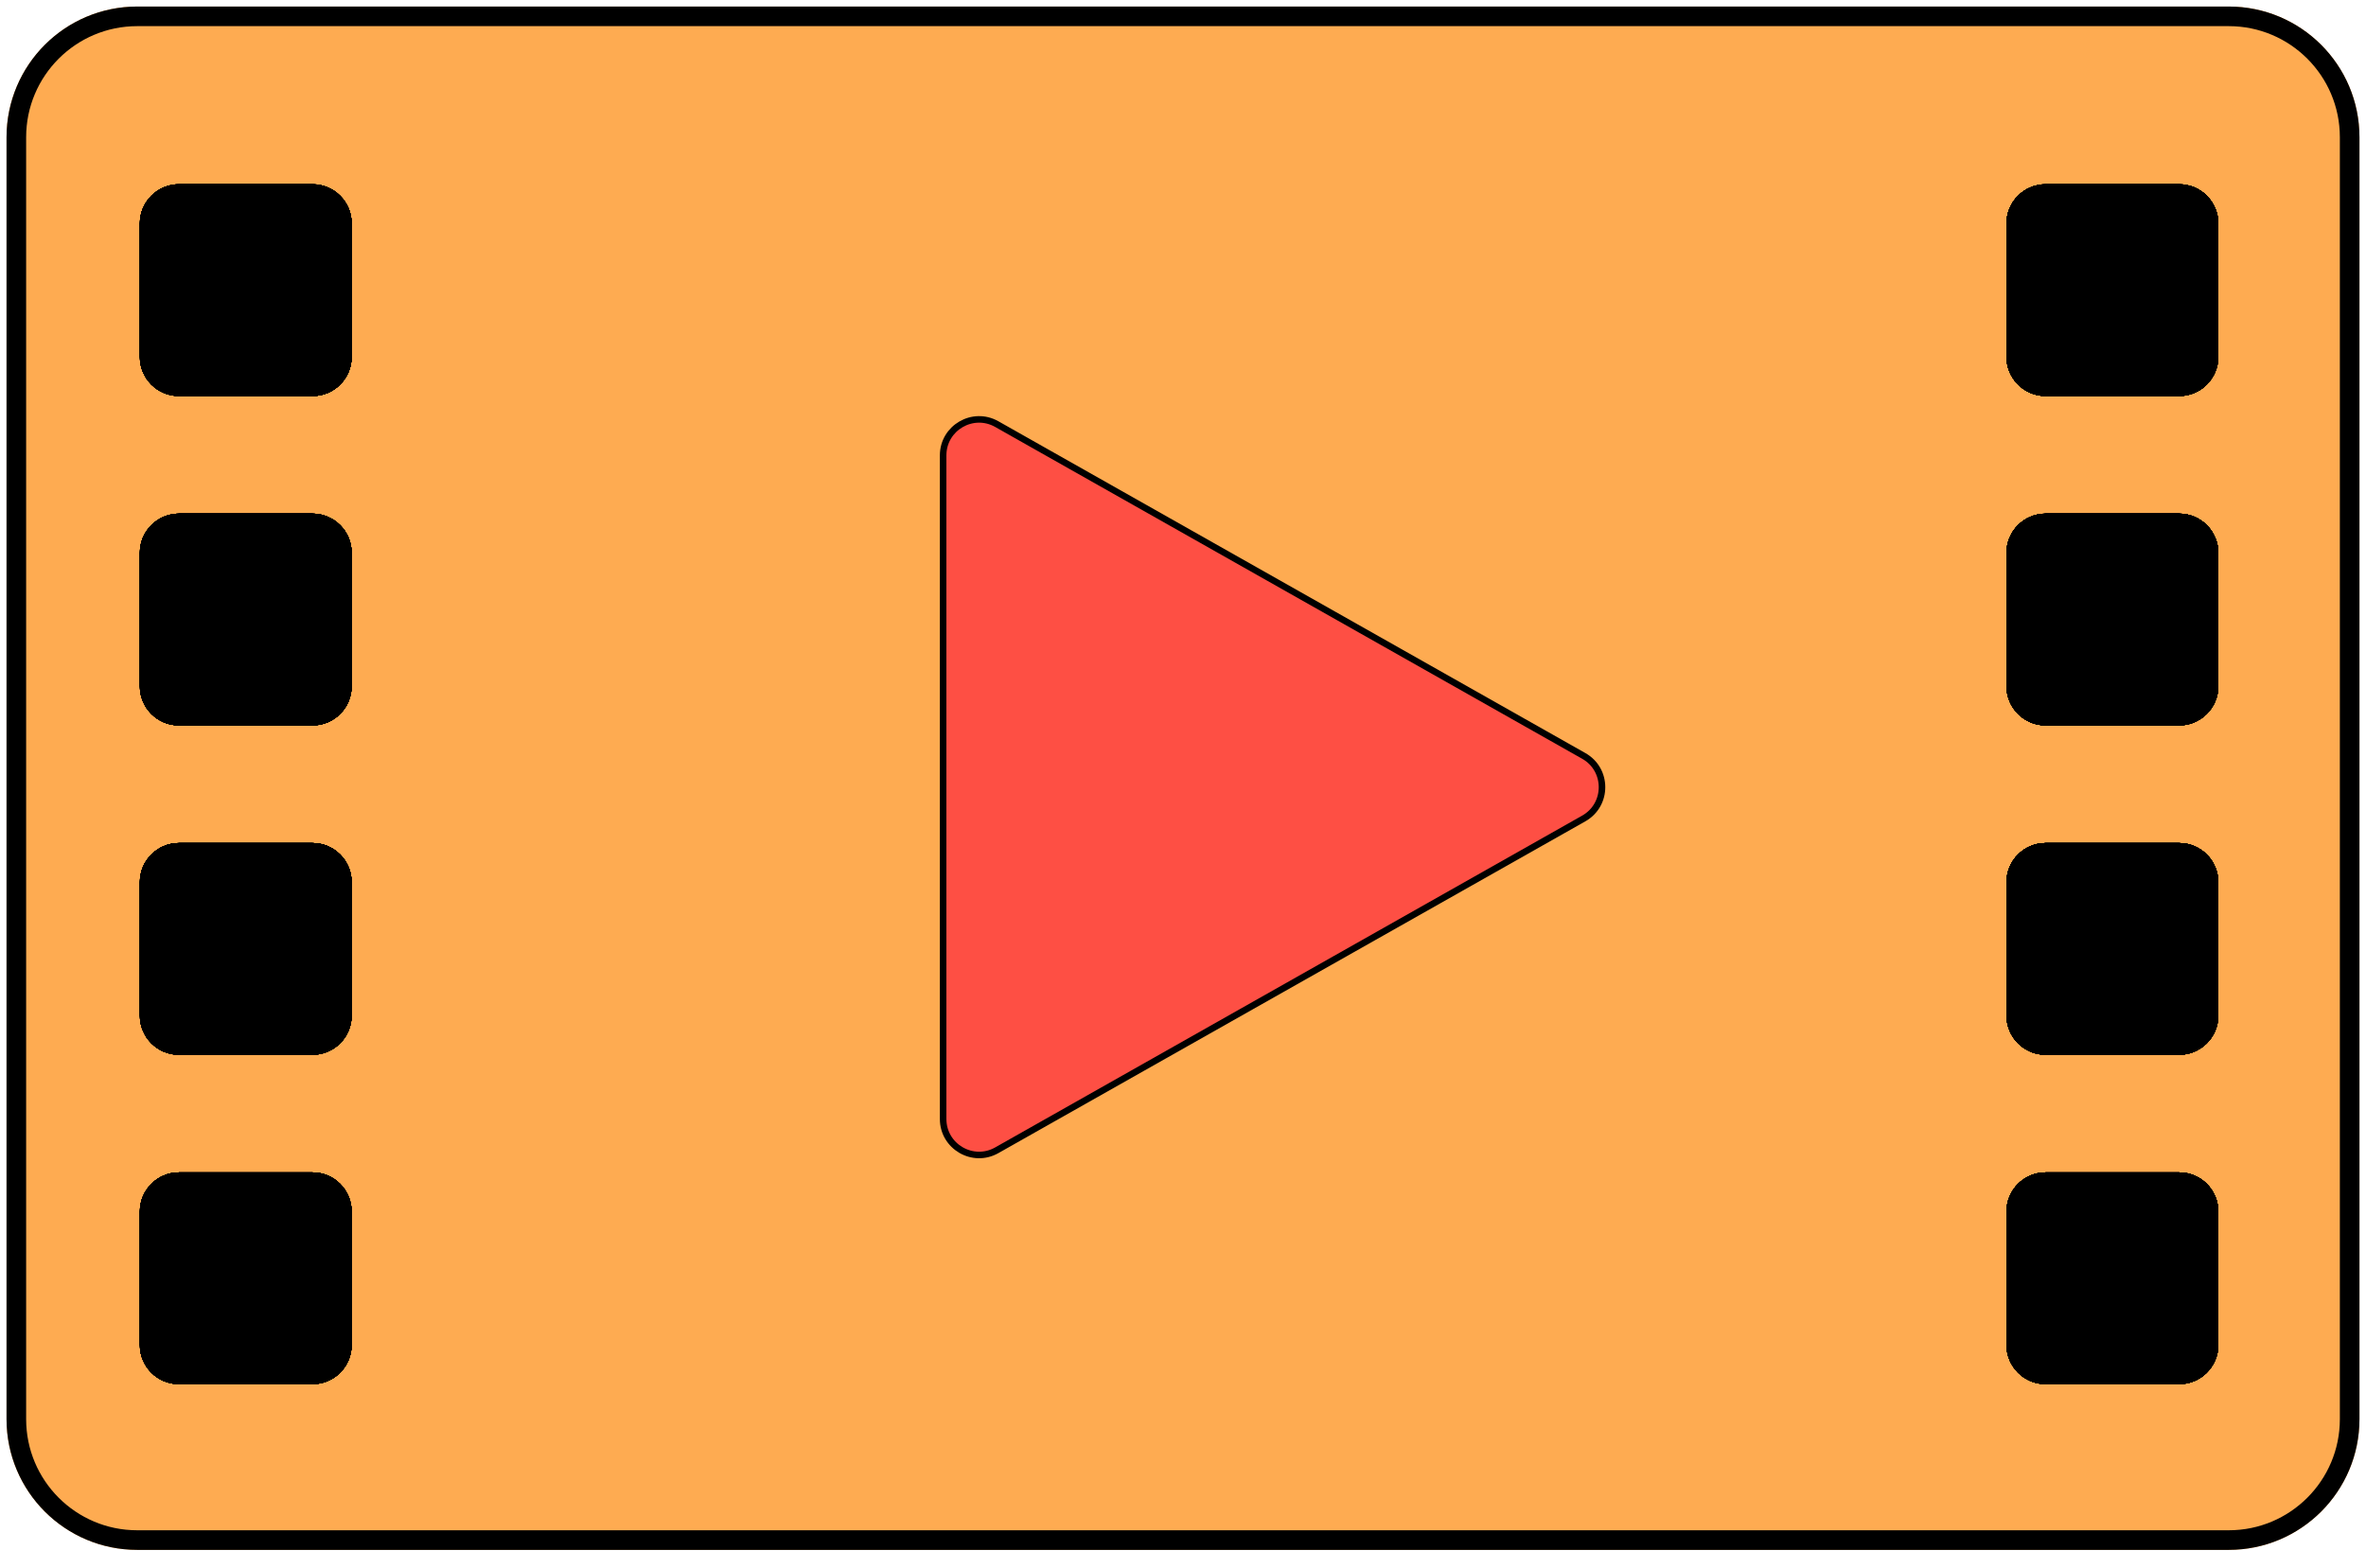 <svg width="362" height="240" viewBox="0 0 362 240" fill="none" xmlns="http://www.w3.org/2000/svg">
<g filter="url(#filter0_d_67_48)">
<path d="M1 23C1 11.954 9.954 3 21 3H341C352.046 3 361 11.954 361 23V219.16C361 230.206 352.046 239.16 341 239.16H21C9.954 239.16 1 230.206 1 219.16V23Z" fill="#FEAB51"/>
<path d="M2.5 23C2.5 12.783 10.783 4.5 21 4.5H341C351.217 4.5 359.5 12.783 359.5 23V219.16C359.5 229.377 351.217 237.66 341 237.66H21C10.783 237.66 2.5 229.377 2.5 219.16V23Z" stroke="black" stroke-width="3"/>
</g>
<path d="M242.315 115.667C246.039 117.772 246.039 123.137 242.315 125.243L152.507 176.013C148.84 178.086 144.3 175.437 144.3 171.225V69.684C144.3 65.473 148.84 62.824 152.507 64.896L242.315 115.667Z" fill="#FE4F44" stroke="black"/>
<path d="M21.4 34.2C21.4 30.886 24.086 28.2 27.4 28.2H47.8C51.114 28.2 53.8 30.886 53.8 34.2V54.6C53.8 57.914 51.114 60.6 47.8 60.6H27.4C24.086 60.6 21.4 57.914 21.4 54.6V34.2Z" fill="black"/>
<path d="M21.4 34.2C21.4 30.886 24.086 28.2 27.4 28.2H47.8C51.114 28.2 53.8 30.886 53.8 34.2V54.6C53.8 57.914 51.114 60.6 47.8 60.6H27.4C24.086 60.6 21.4 57.914 21.4 54.6V34.2Z" fill="black"/>
<path d="M21.4 34.2C21.4 30.886 24.086 28.2 27.4 28.2H47.8C51.114 28.2 53.8 30.886 53.8 34.2V54.6C53.8 57.914 51.114 60.6 47.8 60.6H27.4C24.086 60.6 21.4 57.914 21.4 54.6V34.2Z" fill="black"/>
<path d="M21.4 34.2C21.4 30.886 24.086 28.2 27.4 28.2H47.8C51.114 28.2 53.8 30.886 53.8 34.2V54.6C53.8 57.914 51.114 60.6 47.8 60.6H27.4C24.086 60.6 21.4 57.914 21.4 54.6V34.2Z" fill="black"/>
<path d="M21.4 34.2C21.4 30.886 24.086 28.2 27.4 28.2H47.8C51.114 28.2 53.8 30.886 53.8 34.2V54.6C53.8 57.914 51.114 60.6 47.8 60.6H27.4C24.086 60.6 21.4 57.914 21.4 54.6V34.2Z" fill="black"/>
<path d="M21.4 34.2C21.4 30.886 24.086 28.2 27.4 28.2H47.8C51.114 28.2 53.8 30.886 53.8 34.2V54.6C53.8 57.914 51.114 60.6 47.8 60.6H27.4C24.086 60.6 21.4 57.914 21.4 54.6V34.2Z" fill="black"/>
<path d="M21.4 34.2C21.4 30.886 24.086 28.2 27.4 28.2H47.8C51.114 28.2 53.8 30.886 53.8 34.2V54.6C53.8 57.914 51.114 60.6 47.8 60.6H27.4C24.086 60.6 21.4 57.914 21.4 54.6V34.2Z" fill="black"/>
<path d="M21.4 34.2C21.4 30.886 24.086 28.2 27.4 28.2H47.8C51.114 28.2 53.8 30.886 53.8 34.2V54.6C53.8 57.914 51.114 60.6 47.8 60.6H27.4C24.086 60.6 21.4 57.914 21.4 54.6V34.2Z" fill="black"/>
<path d="M21.4 34.2C21.4 30.886 24.086 28.2 27.4 28.2H47.8C51.114 28.2 53.8 30.886 53.8 34.2V54.6C53.8 57.914 51.114 60.6 47.8 60.6H27.4C24.086 60.6 21.4 57.914 21.4 54.6V34.2Z" fill="black"/>
<path d="M21.4 34.2C21.4 30.886 24.086 28.2 27.4 28.2H47.8C51.114 28.2 53.8 30.886 53.8 34.2V54.6C53.8 57.914 51.114 60.6 47.8 60.6H27.4C24.086 60.6 21.4 57.914 21.4 54.6V34.2Z" fill="black"/>
<path d="M21.4 34.2C21.4 30.886 24.086 28.2 27.4 28.2H47.8C51.114 28.2 53.8 30.886 53.8 34.2V54.6C53.8 57.914 51.114 60.6 47.8 60.6H27.4C24.086 60.6 21.4 57.914 21.4 54.6V34.2Z" fill="black"/>
<path d="M21.4 34.2C21.4 30.886 24.086 28.2 27.4 28.2H47.8C51.114 28.2 53.8 30.886 53.8 34.2V54.6C53.8 57.914 51.114 60.6 47.8 60.6H27.4C24.086 60.6 21.4 57.914 21.4 54.6V34.2Z" fill="black"/>
<path d="M21.4 84.6C21.4 81.286 24.086 78.6 27.4 78.6H47.8C51.114 78.6 53.8 81.286 53.8 84.6V105C53.8 108.314 51.114 111 47.8 111H27.4C24.086 111 21.4 108.314 21.4 105V84.6Z" fill="black"/>
<path d="M21.4 84.6C21.4 81.286 24.086 78.6 27.4 78.6H47.8C51.114 78.6 53.8 81.286 53.8 84.6V105C53.8 108.314 51.114 111 47.8 111H27.4C24.086 111 21.4 108.314 21.4 105V84.6Z" fill="black"/>
<path d="M21.4 84.6C21.4 81.286 24.086 78.6 27.4 78.6H47.8C51.114 78.6 53.8 81.286 53.8 84.6V105C53.8 108.314 51.114 111 47.8 111H27.4C24.086 111 21.4 108.314 21.4 105V84.6Z" fill="black"/>
<path d="M21.4 84.6C21.4 81.286 24.086 78.6 27.4 78.6H47.8C51.114 78.6 53.8 81.286 53.8 84.6V105C53.8 108.314 51.114 111 47.8 111H27.4C24.086 111 21.4 108.314 21.4 105V84.6Z" fill="black"/>
<path d="M21.4 84.6C21.4 81.286 24.086 78.6 27.4 78.6H47.8C51.114 78.6 53.8 81.286 53.8 84.6V105C53.8 108.314 51.114 111 47.8 111H27.4C24.086 111 21.4 108.314 21.4 105V84.6Z" fill="black"/>
<path d="M21.4 84.6C21.4 81.286 24.086 78.6 27.4 78.6H47.8C51.114 78.6 53.8 81.286 53.8 84.6V105C53.8 108.314 51.114 111 47.8 111H27.4C24.086 111 21.4 108.314 21.4 105V84.6Z" fill="black"/>
<path d="M21.4 84.6C21.4 81.286 24.086 78.6 27.4 78.6H47.8C51.114 78.6 53.8 81.286 53.8 84.6V105C53.8 108.314 51.114 111 47.8 111H27.4C24.086 111 21.4 108.314 21.4 105V84.6Z" fill="black"/>
<path d="M21.4 84.6C21.4 81.286 24.086 78.6 27.4 78.6H47.8C51.114 78.6 53.8 81.286 53.8 84.6V105C53.8 108.314 51.114 111 47.8 111H27.4C24.086 111 21.4 108.314 21.4 105V84.6Z" fill="black"/>
<path d="M21.4 84.6C21.4 81.286 24.086 78.6 27.4 78.6H47.8C51.114 78.6 53.8 81.286 53.8 84.6V105C53.8 108.314 51.114 111 47.8 111H27.4C24.086 111 21.4 108.314 21.4 105V84.6Z" fill="black"/>
<path d="M21.4 84.6C21.4 81.286 24.086 78.6 27.4 78.6H47.8C51.114 78.6 53.8 81.286 53.8 84.6V105C53.8 108.314 51.114 111 47.8 111H27.4C24.086 111 21.4 108.314 21.4 105V84.6Z" fill="black"/>
<path d="M21.4 84.6C21.4 81.286 24.086 78.6 27.4 78.6H47.8C51.114 78.6 53.8 81.286 53.8 84.6V105C53.8 108.314 51.114 111 47.8 111H27.4C24.086 111 21.4 108.314 21.4 105V84.6Z" fill="black"/>
<path d="M21.4 84.6C21.4 81.286 24.086 78.6 27.4 78.6H47.8C51.114 78.6 53.8 81.286 53.8 84.6V105C53.8 108.314 51.114 111 47.8 111H27.4C24.086 111 21.4 108.314 21.4 105V84.6Z" fill="black"/>
<path d="M21.4 185.4C21.4 182.086 24.086 179.4 27.4 179.4H47.8C51.114 179.4 53.8 182.086 53.8 185.4V205.8C53.8 209.114 51.114 211.8 47.8 211.8H27.4C24.086 211.8 21.4 209.114 21.4 205.8V185.4Z" fill="black"/>
<path d="M21.4 185.4C21.4 182.086 24.086 179.4 27.4 179.4H47.8C51.114 179.4 53.8 182.086 53.8 185.4V205.8C53.8 209.114 51.114 211.8 47.8 211.8H27.4C24.086 211.8 21.4 209.114 21.4 205.8V185.4Z" fill="black"/>
<path d="M21.4 185.4C21.4 182.086 24.086 179.4 27.4 179.4H47.8C51.114 179.4 53.8 182.086 53.8 185.4V205.8C53.8 209.114 51.114 211.8 47.8 211.8H27.4C24.086 211.8 21.4 209.114 21.4 205.8V185.4Z" fill="black"/>
<path d="M21.4 185.4C21.4 182.086 24.086 179.4 27.4 179.4H47.8C51.114 179.4 53.8 182.086 53.8 185.4V205.8C53.8 209.114 51.114 211.8 47.8 211.8H27.4C24.086 211.8 21.4 209.114 21.4 205.8V185.4Z" fill="black"/>
<path d="M21.4 185.4C21.4 182.086 24.086 179.4 27.4 179.4H47.8C51.114 179.4 53.8 182.086 53.8 185.4V205.8C53.8 209.114 51.114 211.8 47.8 211.8H27.4C24.086 211.8 21.4 209.114 21.4 205.8V185.4Z" fill="black"/>
<path d="M21.4 185.4C21.4 182.086 24.086 179.4 27.4 179.4H47.8C51.114 179.4 53.8 182.086 53.8 185.4V205.8C53.8 209.114 51.114 211.8 47.8 211.8H27.4C24.086 211.8 21.4 209.114 21.4 205.8V185.4Z" fill="black"/>
<path d="M21.4 185.4C21.4 182.086 24.086 179.4 27.4 179.4H47.8C51.114 179.4 53.8 182.086 53.8 185.4V205.8C53.8 209.114 51.114 211.8 47.8 211.8H27.4C24.086 211.8 21.4 209.114 21.4 205.8V185.4Z" fill="black"/>
<path d="M21.4 185.4C21.4 182.086 24.086 179.4 27.4 179.4H47.8C51.114 179.4 53.8 182.086 53.8 185.4V205.8C53.8 209.114 51.114 211.8 47.8 211.8H27.4C24.086 211.8 21.4 209.114 21.4 205.8V185.4Z" fill="black"/>
<path d="M21.4 185.4C21.4 182.086 24.086 179.4 27.4 179.4H47.8C51.114 179.4 53.8 182.086 53.8 185.4V205.8C53.8 209.114 51.114 211.8 47.8 211.8H27.4C24.086 211.8 21.4 209.114 21.4 205.8V185.4Z" fill="black"/>
<path d="M21.4 185.4C21.4 182.086 24.086 179.4 27.4 179.4H47.8C51.114 179.4 53.8 182.086 53.8 185.4V205.8C53.8 209.114 51.114 211.8 47.8 211.8H27.4C24.086 211.8 21.4 209.114 21.4 205.8V185.4Z" fill="black"/>
<path d="M21.4 185.4C21.4 182.086 24.086 179.4 27.4 179.4H47.8C51.114 179.4 53.8 182.086 53.8 185.4V205.8C53.8 209.114 51.114 211.8 47.8 211.8H27.4C24.086 211.8 21.4 209.114 21.4 205.8V185.4Z" fill="black"/>
<path d="M21.4 185.4C21.4 182.086 24.086 179.4 27.4 179.4H47.8C51.114 179.4 53.8 182.086 53.8 185.4V205.8C53.8 209.114 51.114 211.8 47.8 211.8H27.4C24.086 211.8 21.4 209.114 21.4 205.8V185.4Z" fill="black"/>
<path d="M21.4 135C21.4 131.686 24.086 129 27.4 129H47.8C51.114 129 53.8 131.686 53.8 135V155.4C53.8 158.714 51.114 161.4 47.8 161.4H27.4C24.086 161.4 21.4 158.714 21.4 155.4V135Z" fill="black"/>
<path d="M21.4 135C21.4 131.686 24.086 129 27.4 129H47.8C51.114 129 53.8 131.686 53.8 135V155.4C53.8 158.714 51.114 161.4 47.8 161.4H27.4C24.086 161.4 21.4 158.714 21.4 155.4V135Z" fill="black"/>
<path d="M21.4 135C21.4 131.686 24.086 129 27.4 129H47.8C51.114 129 53.8 131.686 53.8 135V155.4C53.8 158.714 51.114 161.4 47.8 161.4H27.4C24.086 161.4 21.4 158.714 21.4 155.4V135Z" fill="black"/>
<path d="M21.4 135C21.4 131.686 24.086 129 27.4 129H47.8C51.114 129 53.8 131.686 53.8 135V155.4C53.8 158.714 51.114 161.4 47.8 161.4H27.4C24.086 161.4 21.4 158.714 21.4 155.4V135Z" fill="black"/>
<path d="M21.4 135C21.4 131.686 24.086 129 27.4 129H47.8C51.114 129 53.8 131.686 53.8 135V155.4C53.8 158.714 51.114 161.4 47.8 161.4H27.4C24.086 161.4 21.4 158.714 21.4 155.4V135Z" fill="black"/>
<path d="M21.4 135C21.4 131.686 24.086 129 27.4 129H47.8C51.114 129 53.8 131.686 53.8 135V155.4C53.8 158.714 51.114 161.4 47.8 161.4H27.4C24.086 161.4 21.4 158.714 21.4 155.4V135Z" fill="black"/>
<path d="M21.4 135C21.4 131.686 24.086 129 27.4 129H47.8C51.114 129 53.8 131.686 53.8 135V155.4C53.8 158.714 51.114 161.4 47.8 161.4H27.4C24.086 161.4 21.4 158.714 21.4 155.4V135Z" fill="black"/>
<path d="M21.4 135C21.4 131.686 24.086 129 27.4 129H47.8C51.114 129 53.8 131.686 53.8 135V155.4C53.8 158.714 51.114 161.4 47.8 161.4H27.4C24.086 161.4 21.4 158.714 21.4 155.4V135Z" fill="black"/>
<path d="M21.4 135C21.4 131.686 24.086 129 27.4 129H47.8C51.114 129 53.8 131.686 53.8 135V155.4C53.8 158.714 51.114 161.4 47.8 161.4H27.4C24.086 161.4 21.4 158.714 21.4 155.4V135Z" fill="black"/>
<path d="M21.4 135C21.4 131.686 24.086 129 27.4 129H47.8C51.114 129 53.8 131.686 53.8 135V155.4C53.8 158.714 51.114 161.4 47.8 161.4H27.4C24.086 161.4 21.4 158.714 21.4 155.4V135Z" fill="black"/>
<path d="M21.4 135C21.4 131.686 24.086 129 27.4 129H47.8C51.114 129 53.8 131.686 53.8 135V155.4C53.8 158.714 51.114 161.4 47.8 161.4H27.4C24.086 161.4 21.4 158.714 21.4 155.4V135Z" fill="black"/>
<path d="M21.4 135C21.4 131.686 24.086 129 27.4 129H47.8C51.114 129 53.8 131.686 53.8 135V155.4C53.8 158.714 51.114 161.4 47.8 161.4H27.4C24.086 161.4 21.4 158.714 21.4 155.4V135Z" fill="black"/>
<path d="M307 34.2C307 30.886 309.686 28.2 313 28.2H333.4C336.714 28.2 339.4 30.886 339.4 34.2V54.6C339.4 57.914 336.714 60.6 333.4 60.6H313C309.686 60.6 307 57.914 307 54.6V34.2Z" fill="black"/>
<path d="M307 34.2C307 30.886 309.686 28.2 313 28.2H333.4C336.714 28.2 339.4 30.886 339.4 34.2V54.6C339.4 57.914 336.714 60.6 333.4 60.6H313C309.686 60.6 307 57.914 307 54.6V34.2Z" fill="black"/>
<path d="M307 34.2C307 30.886 309.686 28.2 313 28.2H333.4C336.714 28.2 339.4 30.886 339.4 34.2V54.6C339.4 57.914 336.714 60.6 333.4 60.6H313C309.686 60.6 307 57.914 307 54.6V34.2Z" fill="black"/>
<path d="M307 34.2C307 30.886 309.686 28.2 313 28.2H333.4C336.714 28.2 339.4 30.886 339.4 34.2V54.6C339.4 57.914 336.714 60.6 333.4 60.6H313C309.686 60.6 307 57.914 307 54.6V34.2Z" fill="black"/>
<path d="M307 34.2C307 30.886 309.686 28.2 313 28.2H333.4C336.714 28.2 339.4 30.886 339.4 34.2V54.6C339.4 57.914 336.714 60.6 333.4 60.6H313C309.686 60.6 307 57.914 307 54.6V34.2Z" fill="black"/>
<path d="M307 34.2C307 30.886 309.686 28.2 313 28.2H333.4C336.714 28.2 339.4 30.886 339.4 34.2V54.6C339.4 57.914 336.714 60.6 333.4 60.6H313C309.686 60.6 307 57.914 307 54.6V34.2Z" fill="black"/>
<path d="M307 34.2C307 30.886 309.686 28.2 313 28.2H333.4C336.714 28.2 339.4 30.886 339.4 34.2V54.6C339.4 57.914 336.714 60.6 333.4 60.6H313C309.686 60.6 307 57.914 307 54.6V34.2Z" fill="black"/>
<path d="M307 34.2C307 30.886 309.686 28.2 313 28.2H333.4C336.714 28.2 339.4 30.886 339.4 34.2V54.6C339.4 57.914 336.714 60.6 333.4 60.6H313C309.686 60.6 307 57.914 307 54.6V34.2Z" fill="black"/>
<path d="M307 34.2C307 30.886 309.686 28.2 313 28.2H333.4C336.714 28.2 339.4 30.886 339.4 34.2V54.6C339.4 57.914 336.714 60.6 333.4 60.6H313C309.686 60.6 307 57.914 307 54.6V34.2Z" fill="black"/>
<path d="M307 34.2C307 30.886 309.686 28.2 313 28.2H333.4C336.714 28.2 339.4 30.886 339.4 34.2V54.6C339.4 57.914 336.714 60.6 333.4 60.6H313C309.686 60.6 307 57.914 307 54.6V34.2Z" fill="black"/>
<path d="M307 34.2C307 30.886 309.686 28.2 313 28.2H333.4C336.714 28.2 339.4 30.886 339.4 34.2V54.6C339.4 57.914 336.714 60.6 333.4 60.6H313C309.686 60.6 307 57.914 307 54.6V34.2Z" fill="black"/>
<path d="M307 34.2C307 30.886 309.686 28.2 313 28.2H333.4C336.714 28.2 339.4 30.886 339.4 34.2V54.6C339.4 57.914 336.714 60.6 333.4 60.6H313C309.686 60.6 307 57.914 307 54.6V34.2Z" fill="black"/>
<path d="M307 84.6C307 81.286 309.686 78.6 313 78.6H333.4C336.714 78.6 339.4 81.286 339.4 84.6V105C339.4 108.314 336.714 111 333.4 111H313C309.686 111 307 108.314 307 105V84.6Z" fill="black"/>
<path d="M307 84.6C307 81.286 309.686 78.6 313 78.6H333.4C336.714 78.6 339.4 81.286 339.4 84.6V105C339.4 108.314 336.714 111 333.4 111H313C309.686 111 307 108.314 307 105V84.6Z" fill="black"/>
<path d="M307 84.6C307 81.286 309.686 78.6 313 78.6H333.4C336.714 78.6 339.4 81.286 339.4 84.6V105C339.4 108.314 336.714 111 333.4 111H313C309.686 111 307 108.314 307 105V84.6Z" fill="black"/>
<path d="M307 84.6C307 81.286 309.686 78.6 313 78.6H333.4C336.714 78.6 339.4 81.286 339.4 84.6V105C339.4 108.314 336.714 111 333.4 111H313C309.686 111 307 108.314 307 105V84.6Z" fill="black"/>
<path d="M307 84.6C307 81.286 309.686 78.6 313 78.6H333.4C336.714 78.6 339.4 81.286 339.4 84.6V105C339.4 108.314 336.714 111 333.4 111H313C309.686 111 307 108.314 307 105V84.6Z" fill="black"/>
<path d="M307 84.6C307 81.286 309.686 78.6 313 78.6H333.4C336.714 78.6 339.4 81.286 339.4 84.6V105C339.4 108.314 336.714 111 333.4 111H313C309.686 111 307 108.314 307 105V84.6Z" fill="black"/>
<path d="M307 84.6C307 81.286 309.686 78.6 313 78.6H333.4C336.714 78.6 339.4 81.286 339.4 84.6V105C339.4 108.314 336.714 111 333.4 111H313C309.686 111 307 108.314 307 105V84.6Z" fill="black"/>
<path d="M307 84.6C307 81.286 309.686 78.6 313 78.6H333.4C336.714 78.6 339.4 81.286 339.4 84.6V105C339.4 108.314 336.714 111 333.4 111H313C309.686 111 307 108.314 307 105V84.6Z" fill="black"/>
<path d="M307 84.6C307 81.286 309.686 78.6 313 78.6H333.4C336.714 78.6 339.4 81.286 339.4 84.6V105C339.4 108.314 336.714 111 333.4 111H313C309.686 111 307 108.314 307 105V84.6Z" fill="black"/>
<path d="M307 84.6C307 81.286 309.686 78.6 313 78.6H333.4C336.714 78.6 339.4 81.286 339.4 84.6V105C339.4 108.314 336.714 111 333.4 111H313C309.686 111 307 108.314 307 105V84.6Z" fill="black"/>
<path d="M307 84.6C307 81.286 309.686 78.6 313 78.6H333.4C336.714 78.6 339.4 81.286 339.4 84.6V105C339.4 108.314 336.714 111 333.4 111H313C309.686 111 307 108.314 307 105V84.6Z" fill="black"/>
<path d="M307 84.6C307 81.286 309.686 78.6 313 78.6H333.4C336.714 78.6 339.4 81.286 339.4 84.6V105C339.4 108.314 336.714 111 333.4 111H313C309.686 111 307 108.314 307 105V84.6Z" fill="black"/>
<path d="M307 185.4C307 182.086 309.686 179.4 313 179.4H333.4C336.714 179.4 339.4 182.086 339.4 185.4V205.8C339.4 209.114 336.714 211.8 333.4 211.8H313C309.686 211.8 307 209.114 307 205.8V185.4Z" fill="black"/>
<path d="M307 185.4C307 182.086 309.686 179.4 313 179.4H333.4C336.714 179.4 339.4 182.086 339.4 185.4V205.8C339.4 209.114 336.714 211.8 333.4 211.8H313C309.686 211.8 307 209.114 307 205.8V185.4Z" fill="black"/>
<path d="M307 185.4C307 182.086 309.686 179.4 313 179.4H333.4C336.714 179.4 339.4 182.086 339.4 185.4V205.8C339.4 209.114 336.714 211.8 333.4 211.8H313C309.686 211.8 307 209.114 307 205.8V185.4Z" fill="black"/>
<path d="M307 185.4C307 182.086 309.686 179.4 313 179.4H333.4C336.714 179.4 339.4 182.086 339.4 185.4V205.8C339.4 209.114 336.714 211.8 333.4 211.8H313C309.686 211.8 307 209.114 307 205.8V185.4Z" fill="black"/>
<path d="M307 185.4C307 182.086 309.686 179.4 313 179.4H333.4C336.714 179.4 339.4 182.086 339.4 185.4V205.8C339.4 209.114 336.714 211.8 333.4 211.8H313C309.686 211.8 307 209.114 307 205.8V185.4Z" fill="black"/>
<path d="M307 185.4C307 182.086 309.686 179.4 313 179.4H333.4C336.714 179.4 339.4 182.086 339.4 185.4V205.8C339.4 209.114 336.714 211.8 333.4 211.8H313C309.686 211.8 307 209.114 307 205.8V185.4Z" fill="black"/>
<path d="M307 185.4C307 182.086 309.686 179.4 313 179.4H333.4C336.714 179.4 339.4 182.086 339.4 185.4V205.8C339.4 209.114 336.714 211.8 333.4 211.8H313C309.686 211.8 307 209.114 307 205.8V185.4Z" fill="black"/>
<path d="M307 185.4C307 182.086 309.686 179.4 313 179.4H333.4C336.714 179.4 339.4 182.086 339.4 185.4V205.8C339.4 209.114 336.714 211.8 333.4 211.8H313C309.686 211.8 307 209.114 307 205.8V185.4Z" fill="black"/>
<path d="M307 185.4C307 182.086 309.686 179.4 313 179.4H333.4C336.714 179.4 339.4 182.086 339.4 185.4V205.8C339.4 209.114 336.714 211.8 333.4 211.8H313C309.686 211.8 307 209.114 307 205.8V185.4Z" fill="black"/>
<path d="M307 185.4C307 182.086 309.686 179.4 313 179.4H333.4C336.714 179.4 339.4 182.086 339.4 185.4V205.8C339.4 209.114 336.714 211.8 333.4 211.8H313C309.686 211.8 307 209.114 307 205.8V185.4Z" fill="black"/>
<path d="M307 185.4C307 182.086 309.686 179.4 313 179.4H333.4C336.714 179.4 339.4 182.086 339.4 185.4V205.8C339.4 209.114 336.714 211.8 333.4 211.8H313C309.686 211.8 307 209.114 307 205.8V185.4Z" fill="black"/>
<path d="M307 185.4C307 182.086 309.686 179.4 313 179.4H333.4C336.714 179.4 339.4 182.086 339.4 185.4V205.8C339.4 209.114 336.714 211.8 333.4 211.8H313C309.686 211.8 307 209.114 307 205.8V185.4Z" fill="black"/>
<path d="M307 135C307 131.686 309.686 129 313 129H333.4C336.714 129 339.4 131.686 339.4 135V155.4C339.4 158.714 336.714 161.4 333.4 161.4H313C309.686 161.4 307 158.714 307 155.4V135Z" fill="black"/>
<path d="M307 135C307 131.686 309.686 129 313 129H333.4C336.714 129 339.4 131.686 339.4 135V155.4C339.4 158.714 336.714 161.4 333.4 161.4H313C309.686 161.4 307 158.714 307 155.4V135Z" fill="black"/>
<path d="M307 135C307 131.686 309.686 129 313 129H333.4C336.714 129 339.4 131.686 339.4 135V155.4C339.4 158.714 336.714 161.4 333.4 161.4H313C309.686 161.4 307 158.714 307 155.4V135Z" fill="black"/>
<path d="M307 135C307 131.686 309.686 129 313 129H333.4C336.714 129 339.4 131.686 339.4 135V155.4C339.4 158.714 336.714 161.4 333.4 161.4H313C309.686 161.4 307 158.714 307 155.4V135Z" fill="black"/>
<path d="M307 135C307 131.686 309.686 129 313 129H333.4C336.714 129 339.4 131.686 339.4 135V155.4C339.4 158.714 336.714 161.4 333.4 161.4H313C309.686 161.4 307 158.714 307 155.4V135Z" fill="black"/>
<path d="M307 135C307 131.686 309.686 129 313 129H333.4C336.714 129 339.4 131.686 339.4 135V155.4C339.4 158.714 336.714 161.4 333.4 161.4H313C309.686 161.4 307 158.714 307 155.4V135Z" fill="black"/>
<path d="M307 135C307 131.686 309.686 129 313 129H333.4C336.714 129 339.4 131.686 339.4 135V155.4C339.4 158.714 336.714 161.4 333.4 161.4H313C309.686 161.4 307 158.714 307 155.4V135Z" fill="black"/>
<path d="M307 135C307 131.686 309.686 129 313 129H333.4C336.714 129 339.4 131.686 339.4 135V155.4C339.4 158.714 336.714 161.4 333.4 161.4H313C309.686 161.4 307 158.714 307 155.4V135Z" fill="black"/>
<path d="M307 135C307 131.686 309.686 129 313 129H333.4C336.714 129 339.4 131.686 339.4 135V155.4C339.4 158.714 336.714 161.4 333.4 161.4H313C309.686 161.4 307 158.714 307 155.4V135Z" fill="black"/>
<path d="M307 135C307 131.686 309.686 129 313 129H333.4C336.714 129 339.4 131.686 339.4 135V155.4C339.4 158.714 336.714 161.4 333.4 161.4H313C309.686 161.4 307 158.714 307 155.4V135Z" fill="black"/>
<path d="M307 135C307 131.686 309.686 129 313 129H333.4C336.714 129 339.4 131.686 339.4 135V155.4C339.4 158.714 336.714 161.4 333.4 161.4H313C309.686 161.4 307 158.714 307 155.4V135Z" fill="black"/>
<path d="M307 135C307 131.686 309.686 129 313 129H333.4C336.714 129 339.4 131.686 339.4 135V155.4C339.4 158.714 336.714 161.4 333.4 161.4H313C309.686 161.4 307 158.714 307 155.4V135Z" fill="black"/>
<defs>
<filter id="filter0_d_67_48" x="0" y="0" width="362" height="239.16" filterUnits="userSpaceOnUse" color-interpolation-filters="sRGB">
<feFlood flood-opacity="0" result="BackgroundImageFix"/>
<feColorMatrix in="SourceAlpha" type="matrix" values="0 0 0 0 0 0 0 0 0 0 0 0 0 0 0 0 0 0 127 0" result="hardAlpha"/>
<feOffset dy="-2"/>
<feGaussianBlur stdDeviation="0.5"/>
<feComposite in2="hardAlpha" operator="out"/>
<feColorMatrix type="matrix" values="0 0 0 0 0 0 0 0 0 0 0 0 0 0 0 0 0 0 0.1 0"/>
<feBlend mode="normal" in2="BackgroundImageFix" result="effect1_dropShadow_67_48"/>
<feBlend mode="normal" in="SourceGraphic" in2="effect1_dropShadow_67_48" result="shape"/>
</filter>
</defs>
</svg>
